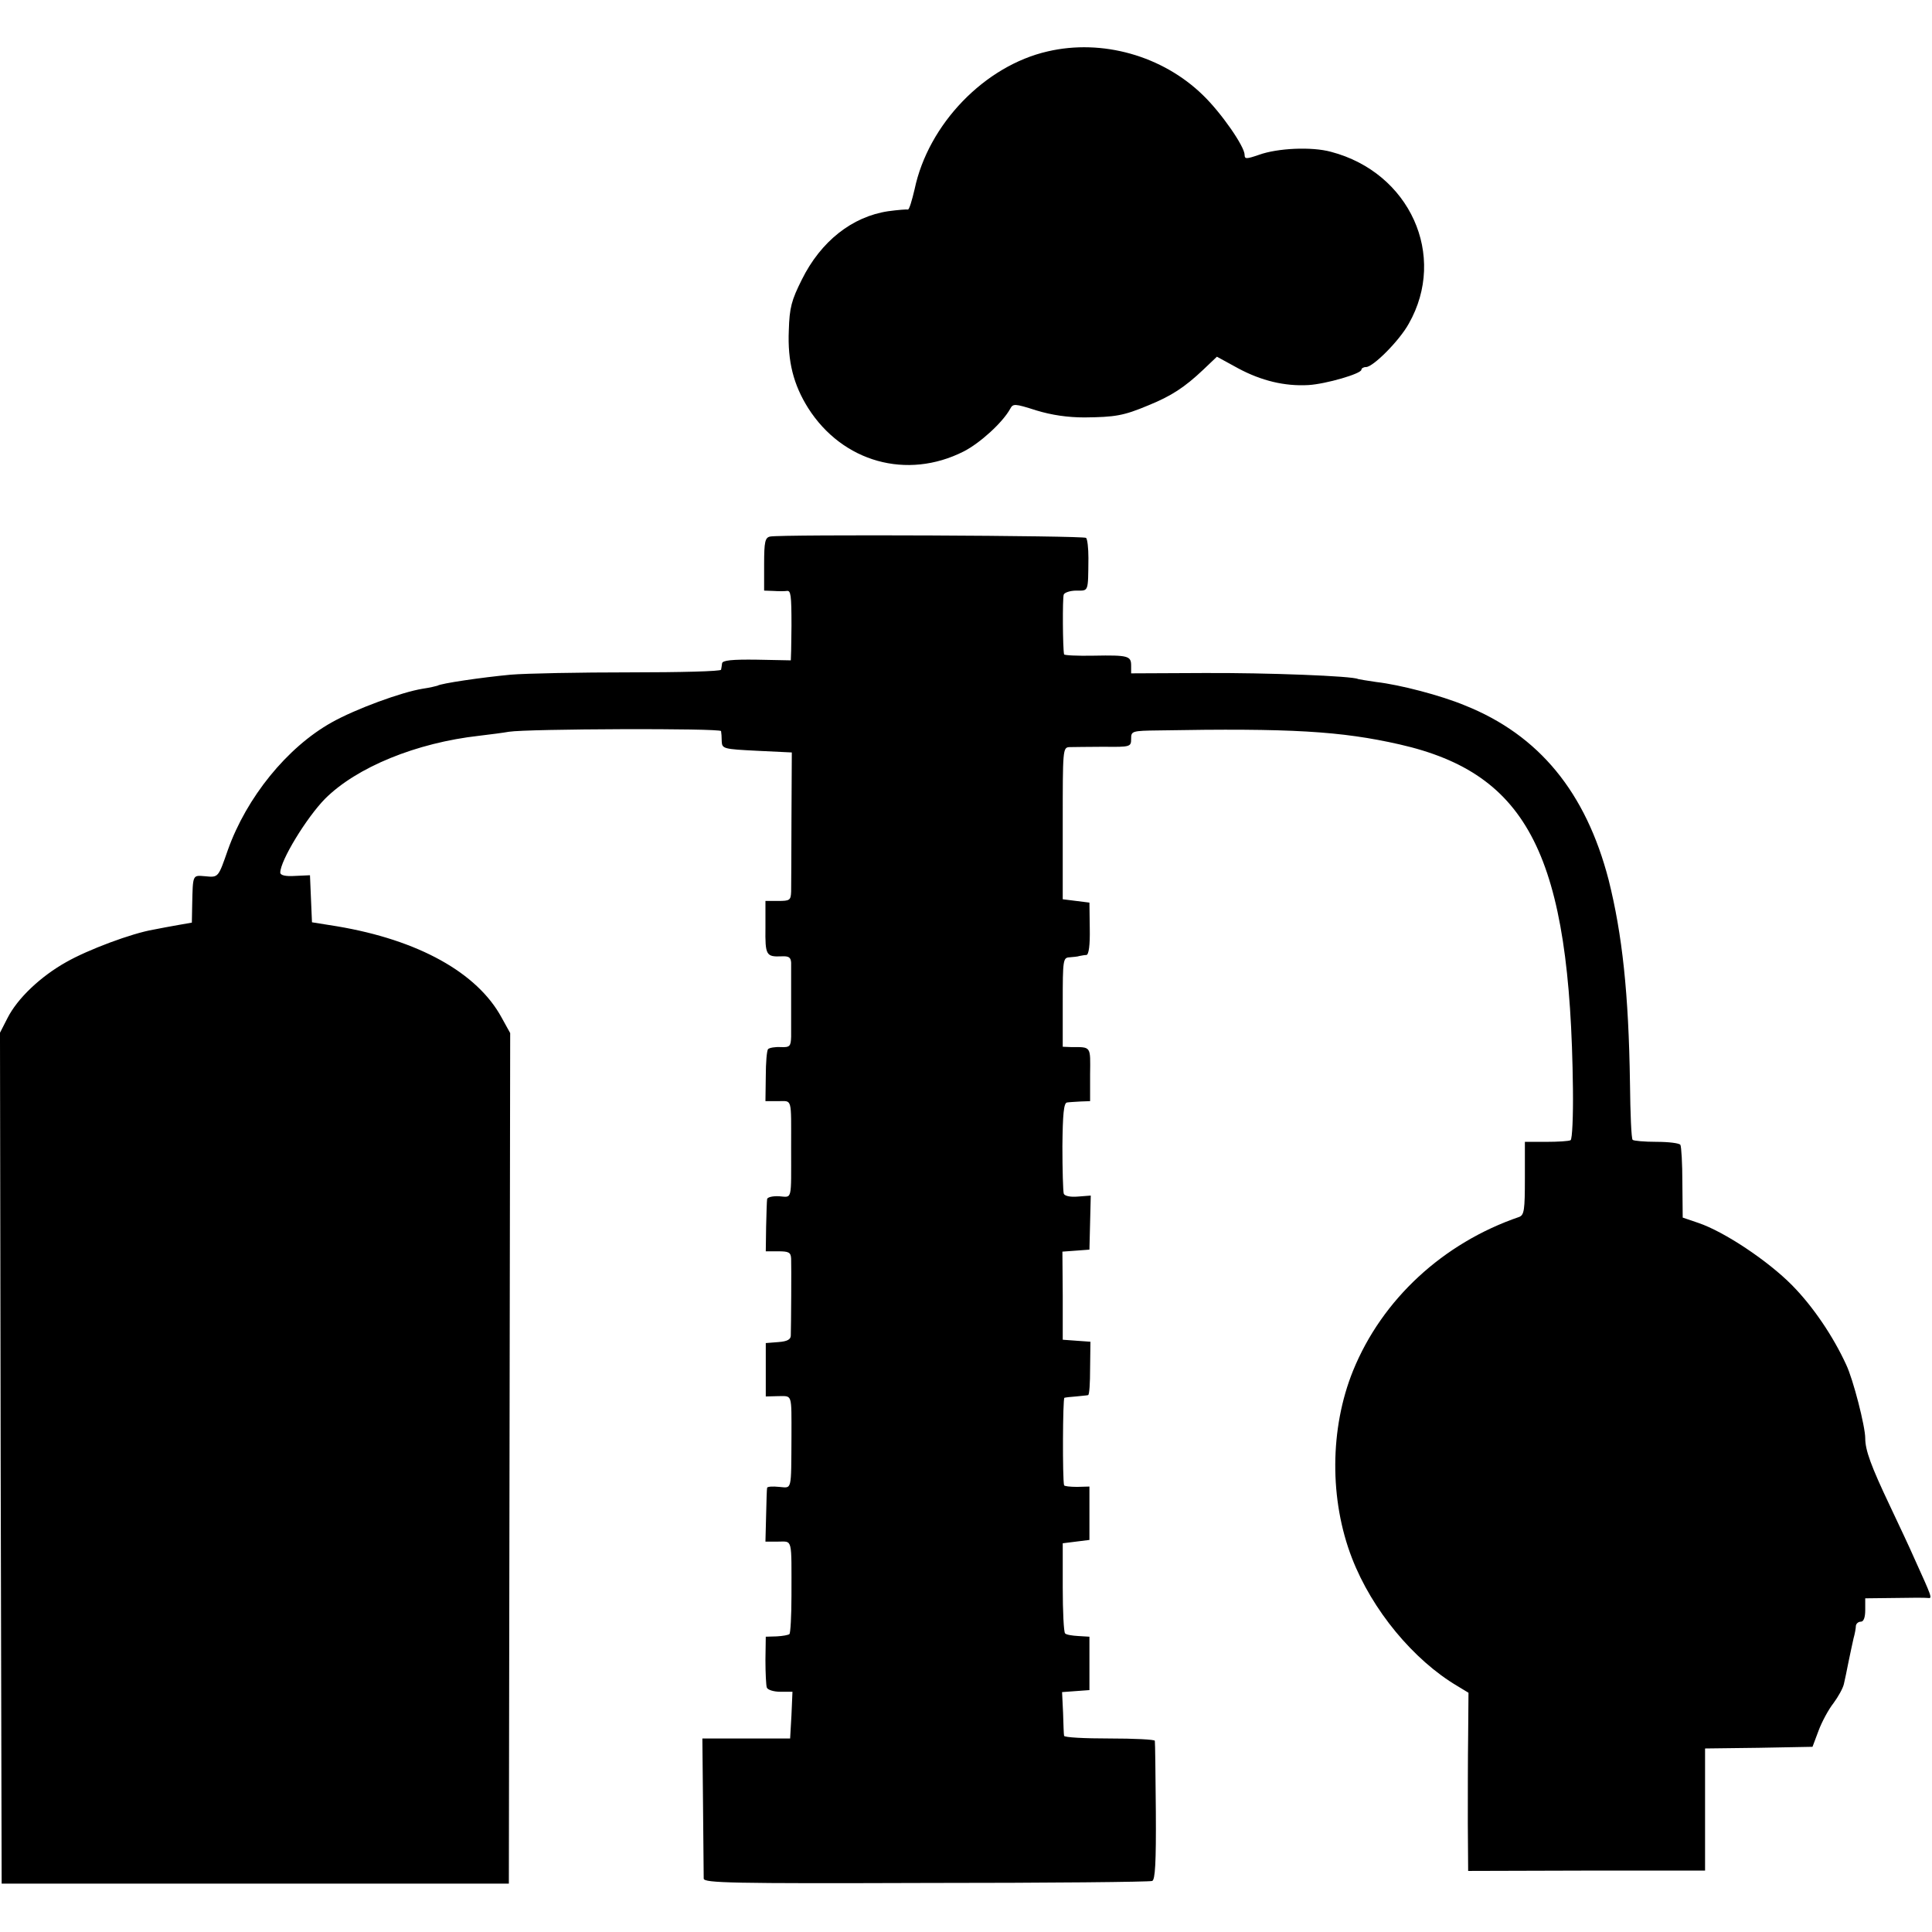 <?xml version="1.0" standalone="no"?>
<!DOCTYPE svg PUBLIC "-//W3C//DTD SVG 20010904//EN"
 "http://www.w3.org/TR/2001/REC-SVG-20010904/DTD/svg10.dtd">
<svg version="1.0" xmlns="http://www.w3.org/2000/svg"
 width="579pt" height="579pt" viewBox="0 0 579 579"
 preserveAspectRatio="xMidYMid meet">
<g transform="translate(0,579) scale(0.1,-0.1)"
fill="#000000" stroke="none">
<path d="M3140 5636 c-189 -43 -358 -218 -399 -413 -8 -34 -16 -61 -20 -61 -3
1 -30 -1 -59 -5 -108 -16 -202 -90 -259 -205 -31 -62 -37 -84 -39 -152 -4 -93
14 -163 58 -233 103 -162 296 -216 466 -130 49 25 116 86 139 127 9 17 13 17
79 -4 46 -14 94 -21 144 -21 92 1 117 5 191 36 69 28 109 54 165 107 l41 39
64 -35 c69 -37 139 -54 210 -50 52 3 159 34 159 46 0 4 6 8 14 8 21 0 100 79
128 130 116 204 3 453 -233 515 -58 16 -161 11 -216 -9 -38 -13 -43 -13 -43 0
0 25 -70 126 -125 179 -121 118 -302 169 -465 131z"/>
<path d="M2308 4182 c-15 -3 -18 -15 -18 -83 l0 -79 28 -1 c15 -1 33 -1 40 0
12 2 14 -12 14 -104 0 -25 -1 -58 -1 -75 l-1 -29 -102 2 c-75 1 -103 -2 -104
-11 -1 -7 -2 -15 -3 -19 0 -5 -124 -8 -274 -8 -149 0 -310 -3 -357 -7 -85 -8
-209 -26 -219 -33 -3 -1 -23 -6 -44 -9 -63 -10 -202 -61 -273 -101 -134 -75
-255 -225 -311 -382 -29 -83 -28 -83 -68 -79 -38 3 -37 7 -39 -86 l-1 -53 -40
-7 c-22 -4 -56 -10 -75 -14 -65 -11 -196 -60 -261 -97 -77 -43 -147 -109 -177
-169 l-22 -43 2 -1275 3 -1275 760 0 760 0 2 1275 2 1274 -26 47 c-73 134
-249 232 -493 273 l-75 12 -3 70 -3 71 -44 -2 c-30 -2 -45 2 -45 10 0 36 79
165 134 221 95 95 274 168 462 189 33 4 73 9 89 12 56 9 635 11 636 2 1 -5 2
-19 2 -31 1 -22 6 -23 106 -28 l104 -5 -1 -195 c0 -107 -1 -207 -1 -222 -1
-26 -4 -28 -39 -28 l-38 0 0 -80 c-1 -83 2 -88 49 -86 21 1 27 -3 28 -19 0
-31 0 -186 0 -222 -1 -29 -4 -32 -31 -31 -17 1 -34 -2 -38 -6 -4 -4 -7 -41 -7
-82 l-1 -74 38 0 c43 0 39 13 39 -140 0 -161 4 -148 -36 -145 -20 1 -36 -3
-36 -9 -1 -6 -2 -44 -3 -83 l-1 -73 37 0 c32 0 38 -3 39 -22 1 -23 0 -197 -1
-230 0 -12 -10 -18 -37 -20 l-38 -3 0 -80 0 -80 38 1 c42 0 39 9 39 -121 -1
-167 2 -154 -37 -151 -19 2 -36 1 -36 -3 -1 -3 -2 -41 -3 -83 l-2 -78 38 0
c44 0 40 14 40 -163 0 -60 -3 -111 -6 -114 -3 -3 -20 -6 -38 -7 l-33 -1 -1
-70 c0 -39 2 -76 4 -82 2 -7 20 -13 41 -13 l36 0 -3 -70 -4 -70 -131 0 -132 0
2 -202 c1 -112 2 -210 2 -218 1 -13 81 -15 666 -13 366 0 671 3 678 6 9 3 12
55 11 208 -1 112 -2 207 -3 212 0 4 -62 7 -136 7 -74 0 -135 3 -136 8 -1 4 -2
35 -3 69 l-3 62 41 3 41 3 0 80 0 80 -33 2 c-19 1 -37 4 -40 8 -4 4 -7 66 -7
138 l0 132 40 5 40 5 0 80 0 80 -37 -1 c-21 0 -39 2 -39 5 -5 19 -4 261 1 262
3 1 19 3 35 4 17 2 33 3 36 4 4 1 6 37 6 80 l1 80 -42 3 -41 3 0 132 -1 132
41 3 40 3 2 81 2 81 -39 -3 c-23 -2 -40 2 -42 9 -2 7 -4 70 -4 142 1 96 4 130
14 131 6 1 25 2 41 3 l28 1 0 80 c1 86 4 82 -57 82 l-25 1 0 133 c0 127 1 134
20 135 11 1 25 2 30 4 6 1 15 3 21 3 7 1 11 29 10 80 l-1 77 -40 5 -40 5 0
228 c0 220 0 227 20 228 11 0 57 1 103 1 80 -1 82 0 82 24 0 23 2 24 83 25
395 7 546 -2 722 -42 386 -88 511 -335 519 -1032 1 -81 -2 -151 -7 -154 -5 -3
-38 -5 -73 -5 l-64 0 0 -109 c0 -95 -2 -110 -17 -116 -228 -78 -411 -247 -498
-461 -70 -173 -71 -387 -3 -562 60 -155 184 -305 316 -383 l33 -20 -1 -126
c-1 -69 -1 -189 -1 -267 l1 -141 355 1 355 0 0 183 0 183 161 2 161 3 18 48
c10 27 30 64 45 83 14 19 28 44 31 57 3 12 9 42 14 67 5 25 12 56 15 70 4 14
7 31 7 38 1 6 7 12 15 12 8 0 13 12 13 35 l0 35 88 1 c48 1 93 1 100 0 14 -2
12 2 -41 119 -13 30 -46 100 -72 155 -58 122 -75 169 -75 205 0 35 -36 176
-57 220 -39 85 -99 174 -162 238 -73 74 -204 161 -281 187 l-47 16 -1 104 c0
58 -3 109 -6 114 -3 5 -35 9 -71 9 -37 0 -69 3 -72 6 -4 3 -7 79 -8 168 -4
272 -23 447 -64 611 -68 262 -208 434 -431 523 -72 30 -195 62 -265 70 -27 4
-52 8 -55 9 -15 9 -271 19 -462 18 l-218 -1 0 23 c0 29 -8 32 -112 30 -49 -1
-89 1 -89 4 -4 18 -5 168 -1 179 2 6 19 12 38 12 37 0 35 -6 36 98 0 29 -3 56
-7 60 -7 7 -913 11 -947 4z"/>
</g>
</svg>
